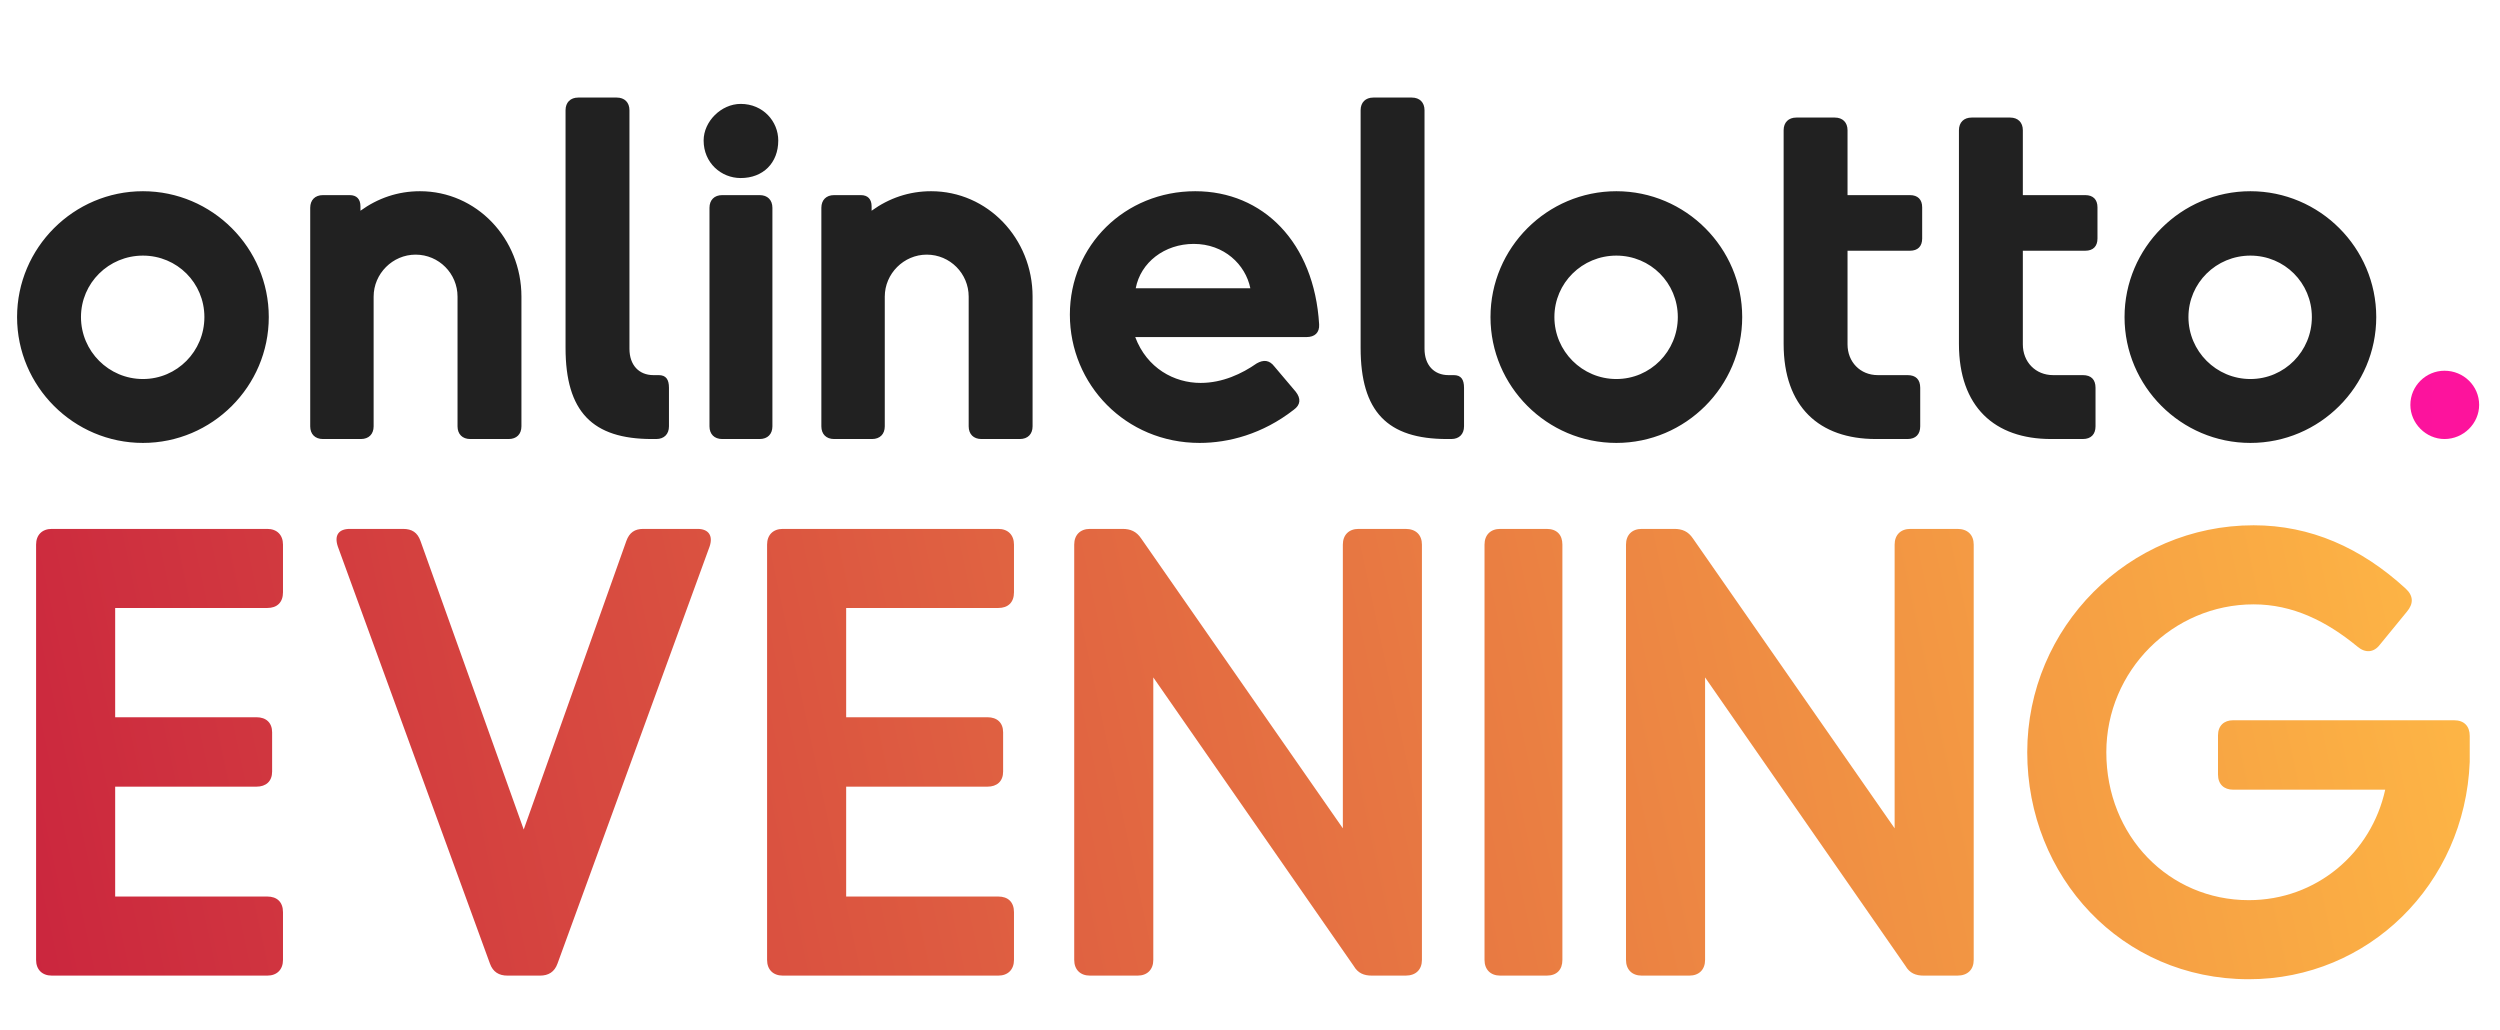 <svg width="410" height="169" viewBox="0 0 410 169" fill="none" xmlns="http://www.w3.org/2000/svg">
<path d="M23.44 31.36C12.08 31.36 2.8 40.64 2.8 52C2.8 63.36 12.08 72.64 23.44 72.64C34.8 72.64 44.08 63.36 44.08 52C44.08 40.64 34.8 31.36 23.44 31.36ZM23.44 41.92C29.04 41.92 33.52 46.4 33.52 52C33.52 57.6 29.04 62.16 23.44 62.16C17.84 62.16 13.28 57.6 13.28 52C13.28 46.4 17.84 41.92 23.44 41.92ZM68.875 31.36C65.275 31.36 61.995 32.48 59.115 34.56V33.84C59.115 32.64 58.475 32 57.355 32H52.955C51.675 32 50.875 32.8 50.875 34.08V69.92C50.875 71.2 51.675 72 52.955 72H59.195C60.475 72 61.275 71.2 61.275 69.92V48.64C61.275 44.88 64.395 41.76 68.155 41.76C71.995 41.76 75.035 44.88 75.035 48.64V69.92C75.035 71.2 75.835 72 77.115 72H83.435C84.715 72 85.515 71.2 85.515 69.92V48.64C85.515 39.12 78.155 31.36 68.875 31.36ZM108.03 61.52H107.15C104.83 61.52 103.23 59.92 103.23 57.2V18.08C103.23 16.8 102.43 16 101.15 16H94.83C93.55 16 92.75 16.8 92.75 18.08V57.04C92.75 67.52 97.15 72 106.91 72H107.63C108.91 72 109.71 71.2 109.71 69.92V63.6C109.71 62.24 109.23 61.52 108.03 61.52ZM127.635 23.04C127.635 26.72 125.155 29.2 121.475 29.2C118.275 29.2 115.395 26.72 115.395 23.04C115.395 19.92 118.275 17.04 121.475 17.04C125.155 17.04 127.635 19.92 127.635 23.04ZM124.595 72H118.435C117.155 72 116.355 71.2 116.355 69.92V34.08C116.355 32.8 117.155 32 118.435 32H124.595C125.875 32 126.675 32.8 126.675 34.08V69.92C126.675 71.2 125.875 72 124.595 72ZM152.703 31.36C149.103 31.36 145.823 32.48 142.943 34.56V33.84C142.943 32.64 142.303 32 141.183 32H136.783C135.503 32 134.703 32.8 134.703 34.08V69.92C134.703 71.2 135.503 72 136.783 72H143.023C144.303 72 145.103 71.2 145.103 69.92V48.64C145.103 44.88 148.223 41.76 151.983 41.76C155.823 41.76 158.863 44.88 158.863 48.64V69.92C158.863 71.2 159.663 72 160.943 72H167.263C168.543 72 169.343 71.2 169.343 69.92V48.64C169.343 39.12 161.983 31.36 152.703 31.36ZM216.338 53.2C215.538 39.76 207.138 31.36 196.018 31.36C184.498 31.36 175.458 40.24 175.458 51.6C175.458 63.04 184.578 72.64 196.738 72.64C201.458 72.64 207.058 71.2 212.178 67.2C213.298 66.4 213.378 65.36 212.498 64.24L208.978 60.08C208.178 59.04 207.218 58.96 206.098 59.6C203.698 61.28 200.498 62.8 196.898 62.8C192.578 62.8 188.098 60.4 186.178 55.28H214.258C215.618 55.28 216.418 54.56 216.338 53.2ZM186.258 47.28C187.058 43.04 190.978 40 195.778 40C200.738 40 204.258 43.36 205.058 47.28H186.258ZM238.421 61.52H237.541C235.221 61.52 233.621 59.92 233.621 57.2V18.08C233.621 16.8 232.821 16 231.541 16H225.221C223.941 16 223.141 16.8 223.141 18.08V57.04C223.141 67.52 227.541 72 237.301 72H238.021C239.301 72 240.101 71.2 240.101 69.92V63.6C240.101 62.24 239.621 61.52 238.421 61.52ZM265.081 31.36C253.721 31.36 244.441 40.64 244.441 52C244.441 63.36 253.721 72.64 265.081 72.64C276.441 72.64 285.721 63.36 285.721 52C285.721 40.64 276.441 31.36 265.081 31.36ZM265.081 41.92C270.681 41.92 275.161 46.4 275.161 52C275.161 57.6 270.681 62.16 265.081 62.16C259.481 62.16 254.921 57.6 254.921 52C254.921 46.4 259.481 41.92 265.081 41.92ZM312.836 61.52H307.956C305.076 61.52 302.996 59.36 302.996 56.48V41.12H313.236C314.516 41.12 315.236 40.4 315.236 39.12V34C315.236 32.72 314.516 32 313.236 32H302.996V21.36C302.996 20.08 302.196 19.28 300.916 19.28H294.596C293.316 19.28 292.516 20.08 292.516 21.36V56.4C292.516 66.72 298.356 72 307.636 72H312.836C314.196 72 314.916 71.2 314.916 69.92V63.6C314.916 62.24 314.196 61.52 312.836 61.52ZM341.586 61.52H336.706C333.826 61.52 331.746 59.36 331.746 56.48V41.12H341.986C343.266 41.12 343.986 40.4 343.986 39.12V34C343.986 32.72 343.266 32 341.986 32H331.746V21.36C331.746 20.08 330.946 19.28 329.666 19.28H323.346C322.066 19.28 321.266 20.08 321.266 21.36V56.4C321.266 66.72 327.106 72 336.386 72H341.586C342.946 72 343.666 71.2 343.666 69.92V63.6C343.666 62.24 342.946 61.52 341.586 61.52ZM369.065 31.36C357.705 31.36 348.425 40.64 348.425 52C348.425 63.36 357.705 72.64 369.065 72.64C380.425 72.64 389.705 63.36 389.705 52C389.705 40.64 380.425 31.36 369.065 31.36ZM369.065 41.92C374.665 41.92 379.145 46.4 379.145 52C379.145 57.6 374.665 62.16 369.065 62.16C363.465 62.16 358.905 57.6 358.905 52C358.905 46.4 363.465 41.92 369.065 41.92Z" fill="#212121"/>
<path d="M406.58 66.4C406.58 69.44 404.02 72 400.9 72C397.86 72 395.3 69.44 395.3 66.4C395.3 63.28 397.86 60.8 400.9 60.8C404.02 60.8 406.58 63.28 406.58 66.4Z" fill="url(#paint0_linear)"/>
<path d="M43.836 147.031H18.888V129.013H42.054C43.638 129.013 44.628 128.122 44.628 126.538V120.103C44.628 118.519 43.638 117.628 42.054 117.628H18.888V99.709H43.836C45.42 99.709 46.41 98.818 46.41 97.135V89.314C46.41 87.73 45.42 86.74 43.836 86.74H8.493C6.909 86.74 5.919 87.73 5.919 89.314V157.426C5.919 159.01 6.909 160 8.493 160H43.836C45.42 160 46.41 159.01 46.41 157.426V149.605C46.41 147.922 45.42 147.031 43.836 147.031ZM114.402 86.74H105.492C104.106 86.74 103.215 87.334 102.72 88.72L85.89 136.042L68.961 88.72C68.466 87.334 67.575 86.74 66.09 86.74H57.378C55.497 86.74 54.804 87.829 55.398 89.611L80.346 158.02C80.841 159.406 81.831 160 83.217 160H88.563C89.949 160 90.939 159.406 91.434 158.02L116.382 89.611C116.976 87.829 116.184 86.74 114.402 86.74ZM163.719 147.031H138.771V129.013H161.937C163.521 129.013 164.511 128.122 164.511 126.538V120.103C164.511 118.519 163.521 117.628 161.937 117.628H138.771V99.709H163.719C165.303 99.709 166.293 98.818 166.293 97.135V89.314C166.293 87.73 165.303 86.74 163.719 86.74H128.376C126.792 86.74 125.802 87.73 125.802 89.314V157.426C125.802 159.01 126.792 160 128.376 160H163.719C165.303 160 166.293 159.01 166.293 157.426V149.605C166.293 147.922 165.303 147.031 163.719 147.031ZM220.227 89.314V135.844L187.161 88.324C186.369 87.136 185.379 86.74 184.092 86.74H178.746C177.162 86.74 176.172 87.73 176.172 89.314V157.426C176.172 159.01 177.162 160 178.746 160H186.567C188.151 160 189.141 159.01 189.141 157.426V111.094L222.009 158.416C222.702 159.604 223.692 160 224.979 160H230.523C232.206 160 233.196 159.01 233.196 157.426V89.314C233.196 87.73 232.206 86.74 230.523 86.74H222.801C221.217 86.74 220.227 87.73 220.227 89.314ZM243.461 157.426V89.314C243.461 87.73 244.451 86.74 246.035 86.74H253.658C255.341 86.74 256.232 87.73 256.232 89.314V157.426C256.232 159.01 255.341 160 253.658 160H246.035C244.451 160 243.461 159.01 243.461 157.426ZM310.719 89.314V135.844L277.653 88.324C276.861 87.136 275.871 86.74 274.584 86.74H269.238C267.654 86.74 266.664 87.73 266.664 89.314V157.426C266.664 159.01 267.654 160 269.238 160H277.059C278.643 160 279.633 159.01 279.633 157.426V111.094L312.501 158.416C313.194 159.604 314.184 160 315.471 160H321.015C322.698 160 323.688 159.01 323.688 157.426V89.314C323.688 87.73 322.698 86.74 321.015 86.74H313.293C311.709 86.74 310.719 87.73 310.719 89.314ZM402.461 118.123H366.227C364.742 118.123 363.752 119.014 363.752 120.598V127.033C363.752 128.617 364.742 129.508 366.227 129.508H391.175C388.898 139.903 379.889 147.625 368.801 147.625C355.733 147.625 345.437 137.131 345.437 123.37C345.437 110.005 356.327 99.115 369.593 99.115C376.028 99.115 381.572 101.887 386.621 106.045C387.908 107.134 389.294 107.035 390.284 105.748L394.739 100.303C395.828 99.016 395.828 97.729 394.541 96.541C387.215 89.809 378.899 86.146 369.593 86.146C349.1 86.146 332.468 102.877 332.468 123.37C332.468 143.764 347.912 160.594 368.801 160.594C388.403 160.594 404.243 145.051 405.035 124.954V120.697C405.035 119.113 404.144 118.123 402.461 118.123Z" fill="url(#paint1_linear)"/>
<defs>
<linearGradient id="paint0_linear" x1="0" y1="80" x2="409.947" y2="80.269" gradientUnits="userSpaceOnUse">
<stop stop-color="#C71CB8"/>
<stop offset="1" stop-color="#FE139C"/>
</linearGradient>
<linearGradient id="paint1_linear" x1="4.13651e-06" y1="160" x2="410" y2="72" gradientUnits="userSpaceOnUse">
<stop stop-color="#CA243E"/>
<stop offset="0.998" stop-color="#FFBA45"/>
</linearGradient>
</defs>
</svg>
